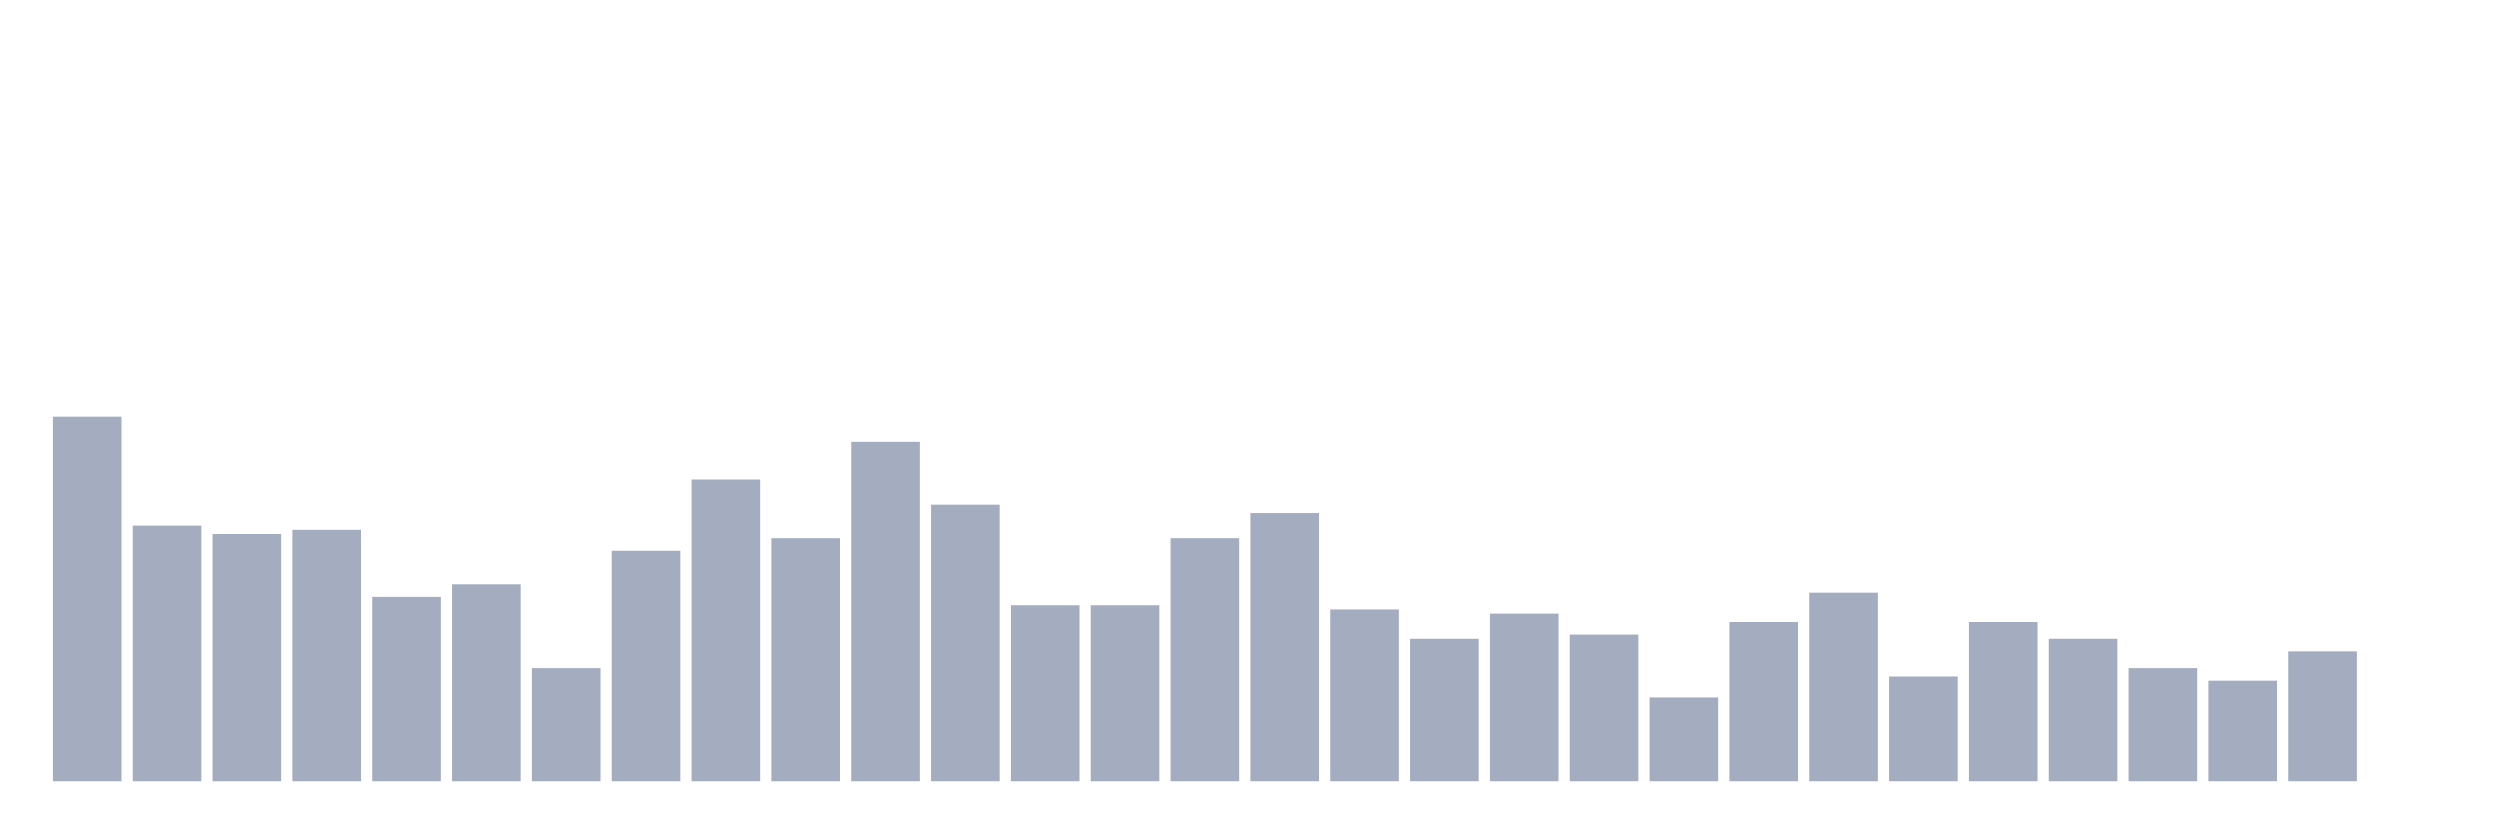 <svg xmlns="http://www.w3.org/2000/svg" viewBox="0 0 480 160"><g transform="translate(10,10)"><rect class="bar" x="0.153" width="13.175" y="70" height="70" fill="rgb(164,173,192)"></rect><rect class="bar" x="15.482" width="13.175" y="90.92" height="49.08" fill="rgb(164,173,192)"></rect><rect class="bar" x="30.81" width="13.175" y="92.529" height="47.471" fill="rgb(164,173,192)"></rect><rect class="bar" x="46.138" width="13.175" y="91.724" height="48.276" fill="rgb(164,173,192)"></rect><rect class="bar" x="61.466" width="13.175" y="104.598" height="35.402" fill="rgb(164,173,192)"></rect><rect class="bar" x="76.794" width="13.175" y="102.184" height="37.816" fill="rgb(164,173,192)"></rect><rect class="bar" x="92.123" width="13.175" y="118.276" height="21.724" fill="rgb(164,173,192)"></rect><rect class="bar" x="107.451" width="13.175" y="95.747" height="44.253" fill="rgb(164,173,192)"></rect><rect class="bar" x="122.779" width="13.175" y="82.069" height="57.931" fill="rgb(164,173,192)"></rect><rect class="bar" x="138.107" width="13.175" y="93.333" height="46.667" fill="rgb(164,173,192)"></rect><rect class="bar" x="153.436" width="13.175" y="74.828" height="65.172" fill="rgb(164,173,192)"></rect><rect class="bar" x="168.764" width="13.175" y="86.897" height="53.103" fill="rgb(164,173,192)"></rect><rect class="bar" x="184.092" width="13.175" y="106.207" height="33.793" fill="rgb(164,173,192)"></rect><rect class="bar" x="199.42" width="13.175" y="106.207" height="33.793" fill="rgb(164,173,192)"></rect><rect class="bar" x="214.748" width="13.175" y="93.333" height="46.667" fill="rgb(164,173,192)"></rect><rect class="bar" x="230.077" width="13.175" y="88.506" height="51.494" fill="rgb(164,173,192)"></rect><rect class="bar" x="245.405" width="13.175" y="107.011" height="32.989" fill="rgb(164,173,192)"></rect><rect class="bar" x="260.733" width="13.175" y="112.644" height="27.356" fill="rgb(164,173,192)"></rect><rect class="bar" x="276.061" width="13.175" y="107.816" height="32.184" fill="rgb(164,173,192)"></rect><rect class="bar" x="291.39" width="13.175" y="111.839" height="28.161" fill="rgb(164,173,192)"></rect><rect class="bar" x="306.718" width="13.175" y="123.908" height="16.092" fill="rgb(164,173,192)"></rect><rect class="bar" x="322.046" width="13.175" y="109.425" height="30.575" fill="rgb(164,173,192)"></rect><rect class="bar" x="337.374" width="13.175" y="103.793" height="36.207" fill="rgb(164,173,192)"></rect><rect class="bar" x="352.702" width="13.175" y="119.885" height="20.115" fill="rgb(164,173,192)"></rect><rect class="bar" x="368.031" width="13.175" y="109.425" height="30.575" fill="rgb(164,173,192)"></rect><rect class="bar" x="383.359" width="13.175" y="112.644" height="27.356" fill="rgb(164,173,192)"></rect><rect class="bar" x="398.687" width="13.175" y="118.276" height="21.724" fill="rgb(164,173,192)"></rect><rect class="bar" x="414.015" width="13.175" y="120.69" height="19.31" fill="rgb(164,173,192)"></rect><rect class="bar" x="429.344" width="13.175" y="115.057" height="24.943" fill="rgb(164,173,192)"></rect><rect class="bar" x="444.672" width="13.175" y="140" height="0" fill="rgb(164,173,192)"></rect></g></svg>